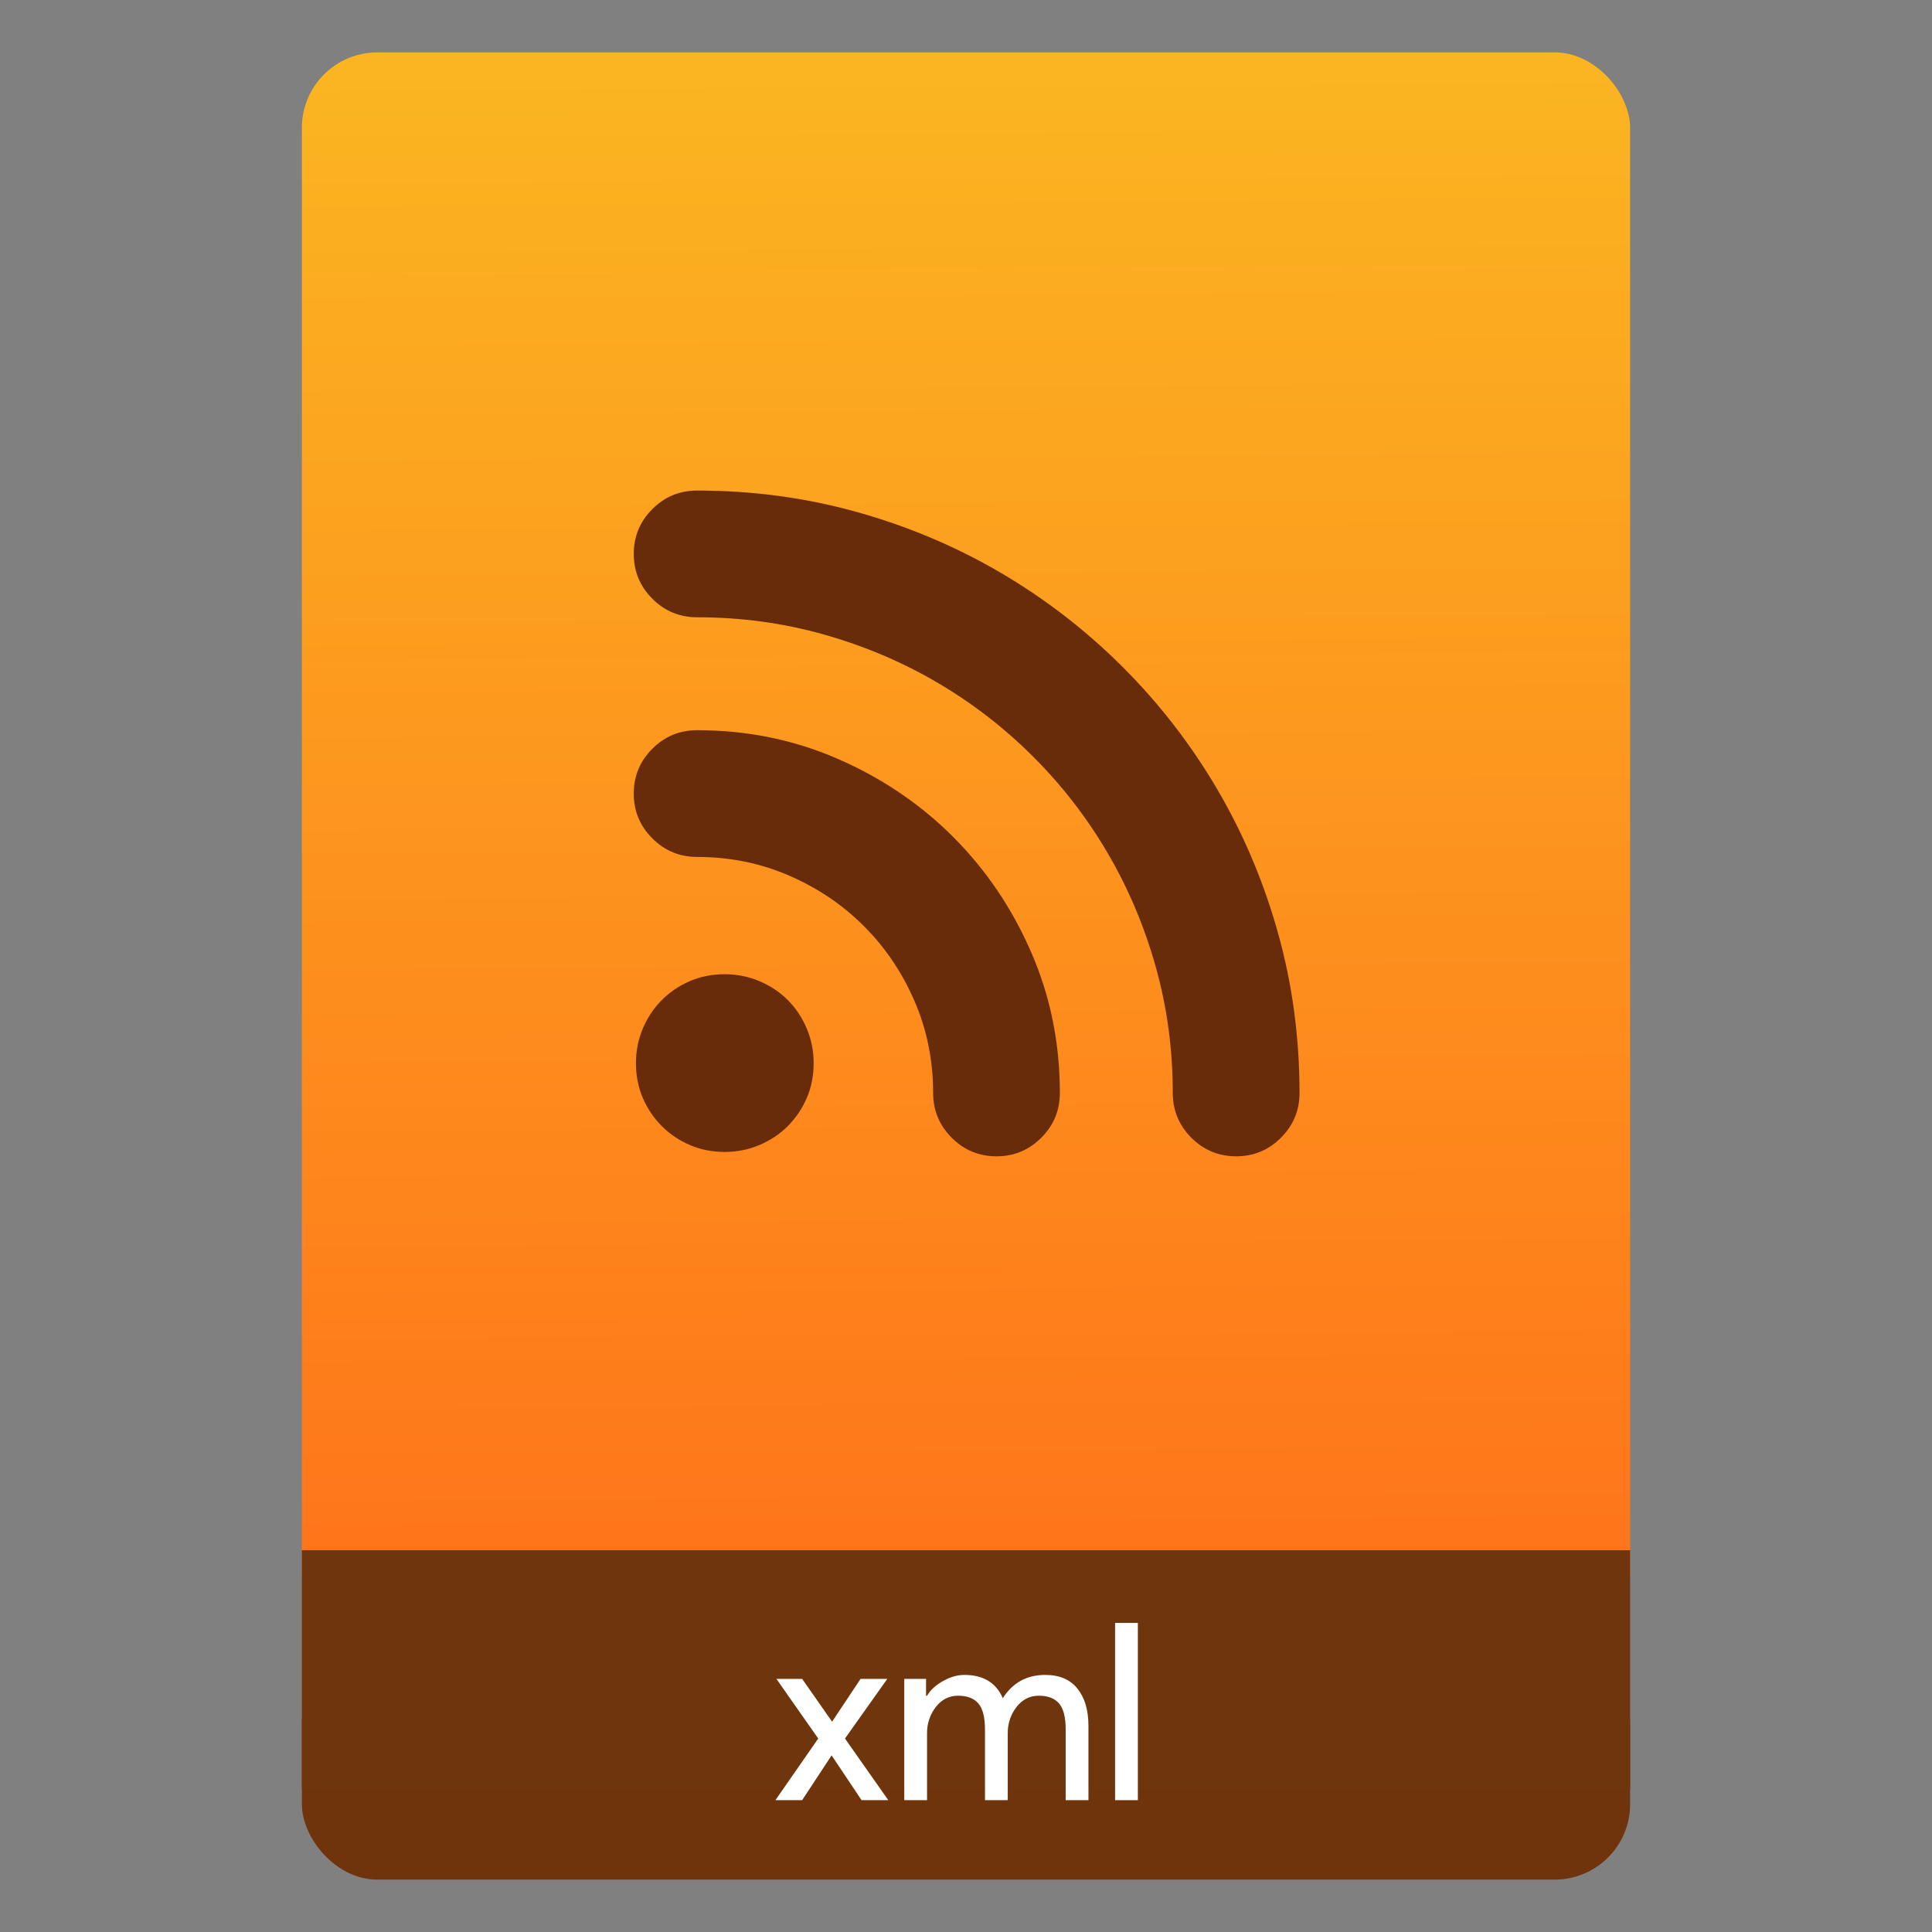 <?xml version="1.0" encoding="UTF-8" standalone="no"?>
<svg
   xmlns:osb="http://www.openswatchbook.org/uri/2009/osb"
   xmlns:dc="http://purl.org/dc/elements/1.1/"
   xmlns:cc="http://creativecommons.org/ns#"
   xmlns:rdf="http://www.w3.org/1999/02/22-rdf-syntax-ns#"
   xmlns:svg="http://www.w3.org/2000/svg"
   xmlns="http://www.w3.org/2000/svg"
   xmlns:xlink="http://www.w3.org/1999/xlink"
   xmlns:sodipodi="http://sodipodi.sourceforge.net/DTD/sodipodi-0.dtd"
   xmlns:inkscape="http://www.inkscape.org/namespaces/inkscape"
   width="64"
   viewBox="0 0 64 64"
   height="64"
   id="svg2"
   version="1.1"
   inkscape:version="0.91 r13725"
   sodipodi:docname="application-atom+xml.svg"
   inkscape:export-filename="E:\Usuarios\David\Desktop\android.png"
   inkscape:export-xdpi="90"
   inkscape:export-ydpi="90">
  <rect x="0" y="0" width="64" height="64" fill="#808080" stroke="none"/>
  <defs
     id="defs12">
    <linearGradient
       osb:paint="gradient"
       id="linearGradient4207">
      <stop
         id="stop3371"
         offset="0"
         style="stop-color:#3498db;stop-opacity:1;" />
      <stop
         id="stop3373"
         offset="1"
         style="stop-color:#3498db;stop-opacity:0;" />
    </linearGradient>
    <linearGradient
       inkscape:collect="always"
       xlink:href="#linearGradient4422"
       id="linearGradient4182"
       x1="-74.929"
       y1="52.199"
       x2="-75.26"
       y2="2.356"
       gradientUnits="userSpaceOnUse"
       gradientTransform="matrix(1.075,0,0,1.029,56.689,-0.015)" />
    <linearGradient
       id="linearGradient4422">
      <stop
         style="stop-color:#ff721a;stop-opacity:1"
         offset="0"
         id="stop4424" />
      <stop
         style="stop-color:#fbb521;stop-opacity:1"
         offset="1"
         id="stop4426" />
    </linearGradient>
    <linearGradient
       id="linearGradient8467">
      <stop
         id="stop8469"
         style="stop-color:#d3d3d3;stop-opacity:1"
         offset="0" />
      <stop
         id="stop8471"
         style="stop-color:#fcf9f9;stop-opacity:1"
         offset="1" />
    </linearGradient>
    <linearGradient
       inkscape:collect="always"
       xlink:href="#linearGradient8467"
       id="linearGradient4373"
       x1="283.088"
       y1="773.445"
       x2="276.284"
       y2="-9.986"
       gradientUnits="userSpaceOnUse" />
    <linearGradient
       inkscape:collect="always"
       xlink:href="#linearGradient8467"
       id="linearGradient4663"
       gradientUnits="userSpaceOnUse"
       x1="283.088"
       y1="773.445"
       x2="276.284"
       y2="-9.986" />
    <linearGradient
       inkscape:collect="always"
       xlink:href="#linearGradient8467"
       id="linearGradient4661"
       gradientUnits="userSpaceOnUse"
       x1="283.088"
       y1="773.445"
       x2="276.284"
       y2="-9.986" />
    <linearGradient
       inkscape:collect="always"
       xlink:href="#linearGradient8467"
       id="linearGradient4665"
       gradientUnits="userSpaceOnUse"
       x1="283.088"
       y1="773.445"
       x2="276.284"
       y2="-9.986" />
    <linearGradient
       inkscape:collect="always"
       xlink:href="#linearGradient8467"
       id="linearGradient4667"
       gradientUnits="userSpaceOnUse"
       x1="283.088"
       y1="773.445"
       x2="276.284"
       y2="-9.986" />
    <linearGradient
       inkscape:collect="always"
       xlink:href="#linearGradient8467"
       id="linearGradient4669"
       gradientUnits="userSpaceOnUse"
       x1="283.088"
       y1="773.445"
       x2="276.284"
       y2="-9.986" />
    <linearGradient
       inkscape:collect="always"
       xlink:href="#linearGradient8467"
       id="linearGradient4671"
       gradientUnits="userSpaceOnUse"
       x1="283.088"
       y1="773.445"
       x2="276.284"
       y2="-9.986" />
    <linearGradient
       inkscape:collect="always"
       xlink:href="#linearGradient8467"
       id="linearGradient4673"
       gradientUnits="userSpaceOnUse"
       x1="283.088"
       y1="773.445"
       x2="276.284"
       y2="-9.986" />
    <linearGradient
       inkscape:collect="always"
       xlink:href="#linearGradient8467"
       id="linearGradient4675"
       gradientUnits="userSpaceOnUse"
       x1="283.088"
       y1="773.445"
       x2="276.284"
       y2="-9.986" />
    <linearGradient
       inkscape:collect="always"
       xlink:href="#linearGradient8467"
       id="linearGradient4677"
       gradientUnits="userSpaceOnUse"
       x1="283.088"
       y1="773.445"
       x2="276.284"
       y2="-9.986" />
    <linearGradient
       inkscape:collect="always"
       xlink:href="#linearGradient8467"
       id="linearGradient4679"
       gradientUnits="userSpaceOnUse"
       x1="283.088"
       y1="773.445"
       x2="276.284"
       y2="-9.986" />
    <linearGradient
       inkscape:collect="always"
       xlink:href="#linearGradient8467"
       id="linearGradient4681"
       gradientUnits="userSpaceOnUse"
       x1="283.088"
       y1="773.445"
       x2="276.284"
       y2="-9.986" />
    <linearGradient
       inkscape:collect="always"
       xlink:href="#linearGradient8467"
       id="linearGradient4683"
       gradientUnits="userSpaceOnUse"
       x1="283.088"
       y1="773.445"
       x2="276.284"
       y2="-9.986" />
    <linearGradient
       inkscape:collect="always"
       xlink:href="#linearGradient8467"
       id="linearGradient4685"
       gradientUnits="userSpaceOnUse"
       x1="283.088"
       y1="773.445"
       x2="276.284"
       y2="-9.986" />
    <linearGradient
       inkscape:collect="always"
       xlink:href="#linearGradient8467"
       id="linearGradient4687"
       gradientUnits="userSpaceOnUse"
       x1="283.088"
       y1="773.445"
       x2="276.284"
       y2="-9.986" />
    <linearGradient
       inkscape:collect="always"
       xlink:href="#linearGradient8467"
       id="linearGradient4689"
       gradientUnits="userSpaceOnUse"
       x1="283.088"
       y1="773.445"
       x2="276.284"
       y2="-9.986" />
    <linearGradient
       inkscape:collect="always"
       xlink:href="#linearGradient8467"
       id="linearGradient4691"
       gradientUnits="userSpaceOnUse"
       x1="283.088"
       y1="773.445"
       x2="276.284"
       y2="-9.986" />
    <linearGradient
       inkscape:collect="always"
       xlink:href="#linearGradient8467"
       id="linearGradient4693"
       gradientUnits="userSpaceOnUse"
       x1="283.088"
       y1="773.445"
       x2="276.284"
       y2="-9.986" />
  </defs>
  <sodipodi:namedview
     pagecolor="#747474"
     bordercolor="#666666"
     borderopacity="1"
     objecttolerance="10"
     gridtolerance="10"
     guidetolerance="10"
     inkscape:pageopacity="1"
     inkscape:pageshadow="2"
     inkscape:window-width="1366"
     inkscape:window-height="642"
     id="namedview10"
     showgrid="false"
     inkscape:zoom="3.7276099"
     inkscape:cx="17.379541"
     inkscape:cy="14.535941"
     inkscape:window-x="0"
     inkscape:window-y="33"
     inkscape:window-maximized="1"
     inkscape:current-layer="g4214"
     inkscape:snap-bbox="true"
     inkscape:bbox-nodes="true"
     inkscape:object-nodes="true"
     borderlayer="false"
     showguides="false"
     inkscape:snap-nodes="true"
     inkscape:object-paths="false"
     inkscape:showpageshadow="false"
     showborder="true">
    <inkscape:grid
       type="xygrid"
       id="grid4160"
       visible="true" />
    <sodipodi:guide
       position="28.889,63.405"
       orientation="0,35.2"
       id="guide6108" />
    <sodipodi:guide
       position="54,55.68"
       orientation="51.2,0"
       id="guide6112" />
    <sodipodi:guide
       position="58.528,62"
       orientation="0,1"
       id="guide6114"
       inkscape:label=""
       inkscape:color="rgb(0,0,255)" />
    <sodipodi:guide
       position="10,4"
       orientation="-56,0"
       id="guide6116" />
    <sodipodi:guide
       position="11,4"
       orientation="-2.8421709e-014,0"
       id="guide6118" />
    <sodipodi:guide
       position="12,62"
       orientation="0,35.2"
       id="guide6120" />
    <sodipodi:guide
       position="52,2"
       orientation="0,-40"
       id="guide6126" />
    <sodipodi:guide
       position="12,62"
       orientation="0,35.2"
       id="guide6138" />
    <sodipodi:guide
       position="55,3"
       orientation="0,-40"
       id="guide6156" />
    <sodipodi:guide
       position="53,4.397"
       orientation="-56,0"
       id="guide6158" />
    <sodipodi:guide
       position="21,48"
       orientation="0,22"
       id="guide4238" />
    <sodipodi:guide
       position="43,48"
       orientation="22,0"
       id="guide4240" />
    <sodipodi:guide
       position="43,26"
       orientation="0,-22"
       id="guide4242" />
    <sodipodi:guide
       position="21,26"
       orientation="-22,0"
       id="guide4244" />
  </sodipodi:namedview>
  <g
     id="g4186"
     transform="translate(56.392,-0.177)">
    <g
       style="font-style:normal;font-weight:normal;font-size:9.37px;line-height:125%;font-family:sans-serif;letter-spacing:0px;word-spacing:0px;fill:#ffffff;fill-opacity:1;stroke:none;stroke-width:1px;stroke-linecap:butt;stroke-linejoin:miter;stroke-opacity:1"
       id="text4161"
       transform="matrix(0.82,0,0,0.82,-4.334,10.722)" />
    <g
       id="g4214"
       transform="translate(0,0.266)">
      <rect
         style="opacity:1;fill:#6f340c;fill-opacity:1;stroke:none;stroke-width:0.185;stroke-linecap:round;stroke-linejoin:round;stroke-miterlimit:4;stroke-dasharray:none;stroke-dashoffset:0;stroke-opacity:1"
         id="rect4162"
         width="44"
         height="7.699"
         x="-46.392"
         y="54.477"
         ry="2.5" />
      <rect
         style="opacity:1;fill:url(#linearGradient4182);fill-opacity:1;stroke:none;stroke-width:0.3;stroke-linecap:round;stroke-linejoin:round;stroke-miterlimit:4;stroke-dasharray:none;stroke-dashoffset:0;stroke-opacity:1"
         id="rect4174"
         width="44"
         height="52.832"
         x="-46.392"
         y="1.646"
         ry="2.5" />
      <rect
         style="opacity:1;fill:#6f350c;fill-opacity:1;stroke:none;stroke-width:0.185;stroke-linecap:round;stroke-linejoin:round;stroke-miterlimit:4;stroke-dasharray:none;stroke-dashoffset:0;stroke-opacity:1"
         id="rect4184"
         width="44"
         height="7.912"
         x="-46.392"
         y="51.264"
         ry="0" />
      <g
         transform="matrix(0.82,0,0,0.82,-4.65,10.822)"
         id="text4269"
         style="font-style:normal;font-weight:normal;font-size:13.75px;line-height:125%;font-family:sans-serif;letter-spacing:0px;word-spacing:0px;fill:#ffffff;fill-opacity:1;stroke:none;stroke-width:1px;stroke-linecap:butt;stroke-linejoin:miter;stroke-opacity:1">
        <path
           inkscape:connector-curvature="0"
           id="path4209"
           style="font-style:normal;font-variant:normal;font-weight:normal;font-stretch:normal;font-size:10px;font-family:'Product Sans';-inkscape-font-specification:'Product Sans';fill:#ffffff;fill-opacity:1"
           d="m -27.215,59.417 -1.08,0 -1.21,-1.81 -1.19,1.81 -1.08,0 1.73,-2.49 -1.69,-2.41 1.04,0 1.21,1.73 1.15,-1.73 1.08,0 -1.71,2.41 1.75,2.49 z" />
        <path
           inkscape:connector-curvature="0"
           id="path4211"
           style="font-style:normal;font-variant:normal;font-weight:normal;font-stretch:normal;font-size:10px;font-family:'Product Sans';-inkscape-font-specification:'Product Sans';fill:#ffffff;fill-opacity:1"
           d="m -26.569,59.417 0,-4.9 0.88,0 0,0.68 0.04,0 q 0.21,-0.35 0.64,-0.59 0.44,-0.25 0.87,-0.25 1.14,0 1.55,0.94 0.6,-0.94 1.71,-0.94 0.87,0 1.31,0.56 0.44,0.55 0.44,1.5 l 0,3 -0.92,0 0,-2.86 q 0,-0.74 -0.27,-1.05 -0.27,-0.31 -0.82,-0.31 -0.54,0 -0.9,0.46 -0.35,0.46 -0.35,1.05 l 0,2.71 -0.92,0 0,-2.86 q 0,-0.74 -0.27,-1.05 -0.27,-0.31 -0.82,-0.31 -0.54,0 -0.9,0.46 -0.35,0.46 -0.35,1.05 l 0,2.71 -0.92,0 z" />
        <path
           inkscape:connector-curvature="0"
           id="path4213"
           style="font-style:normal;font-variant:normal;font-weight:normal;font-stretch:normal;font-size:10px;font-family:'Product Sans';-inkscape-font-specification:'Product Sans';fill:#ffffff;fill-opacity:1"
           d="m -17.133,59.417 -0.92,0 0,-7.16 0.92,0 0,7.16 z" />
      </g>
      <g
         transform="matrix(0.88,0,0,0.88,-357.273,-444.968)"
         id="layer1"
         inkscape:label="Capa 1"
         inkscape:transform-center-x="4.8095211"
         inkscape:transform-center-y="-8.3533688">
        <g
           transform="translate(0.42,0.035)"
           inkscape:label="Capa 1"
           id="layer1-3">
          <g
             transform="translate(3.108,-1.047)"
             id="layer1-6"
             inkscape:label="Capa 1"
             inkscape:transform-center-x="5.4653607"
             inkscape:transform-center-y="-9.4924686">
            <g
               transform="translate(0.42,0.035)"
               inkscape:label="Capa 1"
               id="layer1-3-0">
              <g
                 transform="matrix(0.976,0,0,0.976,-97.524,29.739)"
                 id="layer1-8"
                 inkscape:label="Capa 1">
                <g
                   transform="matrix(1.093,0,0,1.093,33.31,-50.486)"
                   id="g4471-0">
                  <g
                     transform="matrix(1.544,0,0,1.544,-275.384,-295.809)"
                     id="layer1-39-2"
                     inkscape:label="Capa 1" />
                  <g
                     style="fill:url(#linearGradient4373);fill-opacity:1"
                     transform="matrix(0.042,0,0,0.042,399.75,510.166)"
                     id="g4347">
                    <g
                       style="fill:url(#linearGradient4663);fill-opacity:1"
                       id="g4305">
                      <g
                         style="fill:url(#linearGradient4661);fill-opacity:1"
                         id="g4307">
                        <path
                           inkscape:connector-curvature="0"
                           style="fill:#692c0b;fill-opacity:1"
                           d="m 61.978,6.553 c 46.512,0 91.29,6.018 134.334,18.054 43.044,12.036 83.334,29.07 120.869,51.102 37.537,22.032 71.707,48.45 102.514,79.254 30.803,30.804 57.221,64.974 79.254,102.51 22.029,37.539 39.063,77.828 51.102,120.873 12.037,43.043 18.055,87.818 18.055,134.334 0,14.688 -5.201,27.23 -15.605,37.637 -10.404,10.407 -22.949,15.604 -37.637,15.604 -14.689,0 -27.234,-5.199 -37.641,-15.604 -10.402,-10.404 -15.604,-22.949 -15.604,-37.637 0,-36.723 -4.795,-72.115 -14.383,-106.186 -9.588,-34.064 -23.055,-65.891 -40.395,-95.471 -17.34,-29.581 -38.145,-56.509 -62.424,-80.785 -24.277,-24.276 -51.203,-45.084 -80.784,-62.424 -29.58,-17.34 -61.404,-30.804 -95.472,-40.392 -34.068,-9.588 -69.462,-14.382 -106.182,-14.382 -14.688,0 -27.234,-5.202 -37.638,-15.606 -10.404,-10.404 -15.606,-22.95 -15.606,-37.638 0,-14.688 5.202,-27.234 15.606,-37.638 10.403,-10.403 22.949,-15.605 37.637,-15.605 z m 0,201.348 c 42.024,0 81.498,8.058 118.422,24.174 36.924,16.116 69.156,37.944 96.696,65.484 27.541,27.541 49.369,59.771 65.484,96.693 16.117,36.928 24.174,76.398 24.174,118.426 0,14.688 -5.201,27.23 -15.604,37.637 -10.404,10.404 -22.949,15.604 -37.641,15.604 -14.688,0 -27.233,-5.199 -37.637,-15.604 -10.404,-10.404 -15.606,-22.949 -15.606,-37.637 0,-27.338 -5.202,-53.041 -15.606,-77.113 -10.404,-24.072 -24.582,-45.084 -42.534,-63.035 -17.952,-17.953 -38.964,-32.131 -63.036,-42.535 -24.072,-10.402 -49.776,-15.604 -77.112,-15.604 -14.688,0 -27.234,-5.201 -37.638,-15.605 -10.404,-10.405 -15.606,-22.951 -15.606,-37.639 0,-14.688 5.202,-27.234 15.606,-37.638 10.404,-10.406 22.95,-15.608 37.638,-15.608 z m 97.92,279.683 c 0,10.609 -1.938,20.4 -5.814,29.377 -3.876,8.979 -9.18,16.83 -15.912,23.563 -6.732,6.729 -14.688,12.035 -23.868,15.912 -9.18,3.875 -18.87,5.811 -29.07,5.811 -10.608,0 -20.4,-1.938 -29.376,-5.811 -8.976,-3.875 -16.83,-9.184 -23.562,-15.912 -6.732,-6.732 -12.036,-14.586 -15.912,-23.563 -3.876,-8.977 -5.814,-18.768 -5.814,-29.377 0,-10.197 1.938,-19.889 5.814,-29.066 3.876,-9.184 9.18,-17.139 15.912,-23.869 6.732,-6.732 14.586,-12.035 23.562,-15.912 8.976,-3.875 18.768,-5.814 29.376,-5.814 10.2,0 19.89,1.939 29.07,5.814 9.18,3.877 17.136,9.18 23.868,15.912 6.732,6.73 12.036,14.688 15.912,23.869 3.876,9.178 5.814,18.867 5.814,29.066 z"
                           id="path4309" />
                      </g>
                    </g>
                    <g
                       style="fill:url(#linearGradient4665);fill-opacity:1"
                       id="g4311" />
                    <g
                       style="fill:url(#linearGradient4667);fill-opacity:1"
                       id="g4313" />
                    <g
                       style="fill:url(#linearGradient4669);fill-opacity:1"
                       id="g4315" />
                    <g
                       style="fill:url(#linearGradient4671);fill-opacity:1"
                       id="g4317" />
                    <g
                       style="fill:url(#linearGradient4673);fill-opacity:1"
                       id="g4319" />
                    <g
                       style="fill:url(#linearGradient4675);fill-opacity:1"
                       id="g4321" />
                    <g
                       style="fill:url(#linearGradient4677);fill-opacity:1"
                       id="g4323" />
                    <g
                       style="fill:url(#linearGradient4679);fill-opacity:1"
                       id="g4325" />
                    <g
                       style="fill:url(#linearGradient4681);fill-opacity:1"
                       id="g4327" />
                    <g
                       style="fill:url(#linearGradient4683);fill-opacity:1"
                       id="g4329" />
                    <g
                       style="fill:url(#linearGradient4685);fill-opacity:1"
                       id="g4331" />
                    <g
                       style="fill:url(#linearGradient4687);fill-opacity:1"
                       id="g4333" />
                    <g
                       style="fill:url(#linearGradient4689);fill-opacity:1"
                       id="g4335" />
                    <g
                       style="fill:url(#linearGradient4691);fill-opacity:1"
                       id="g4337" />
                    <g
                       style="fill:url(#linearGradient4693);fill-opacity:1"
                       id="g4339" />
                  </g>
                </g>
              </g>
            </g>
          </g>
        </g>
      </g>
    </g>
  </g>
</svg>

